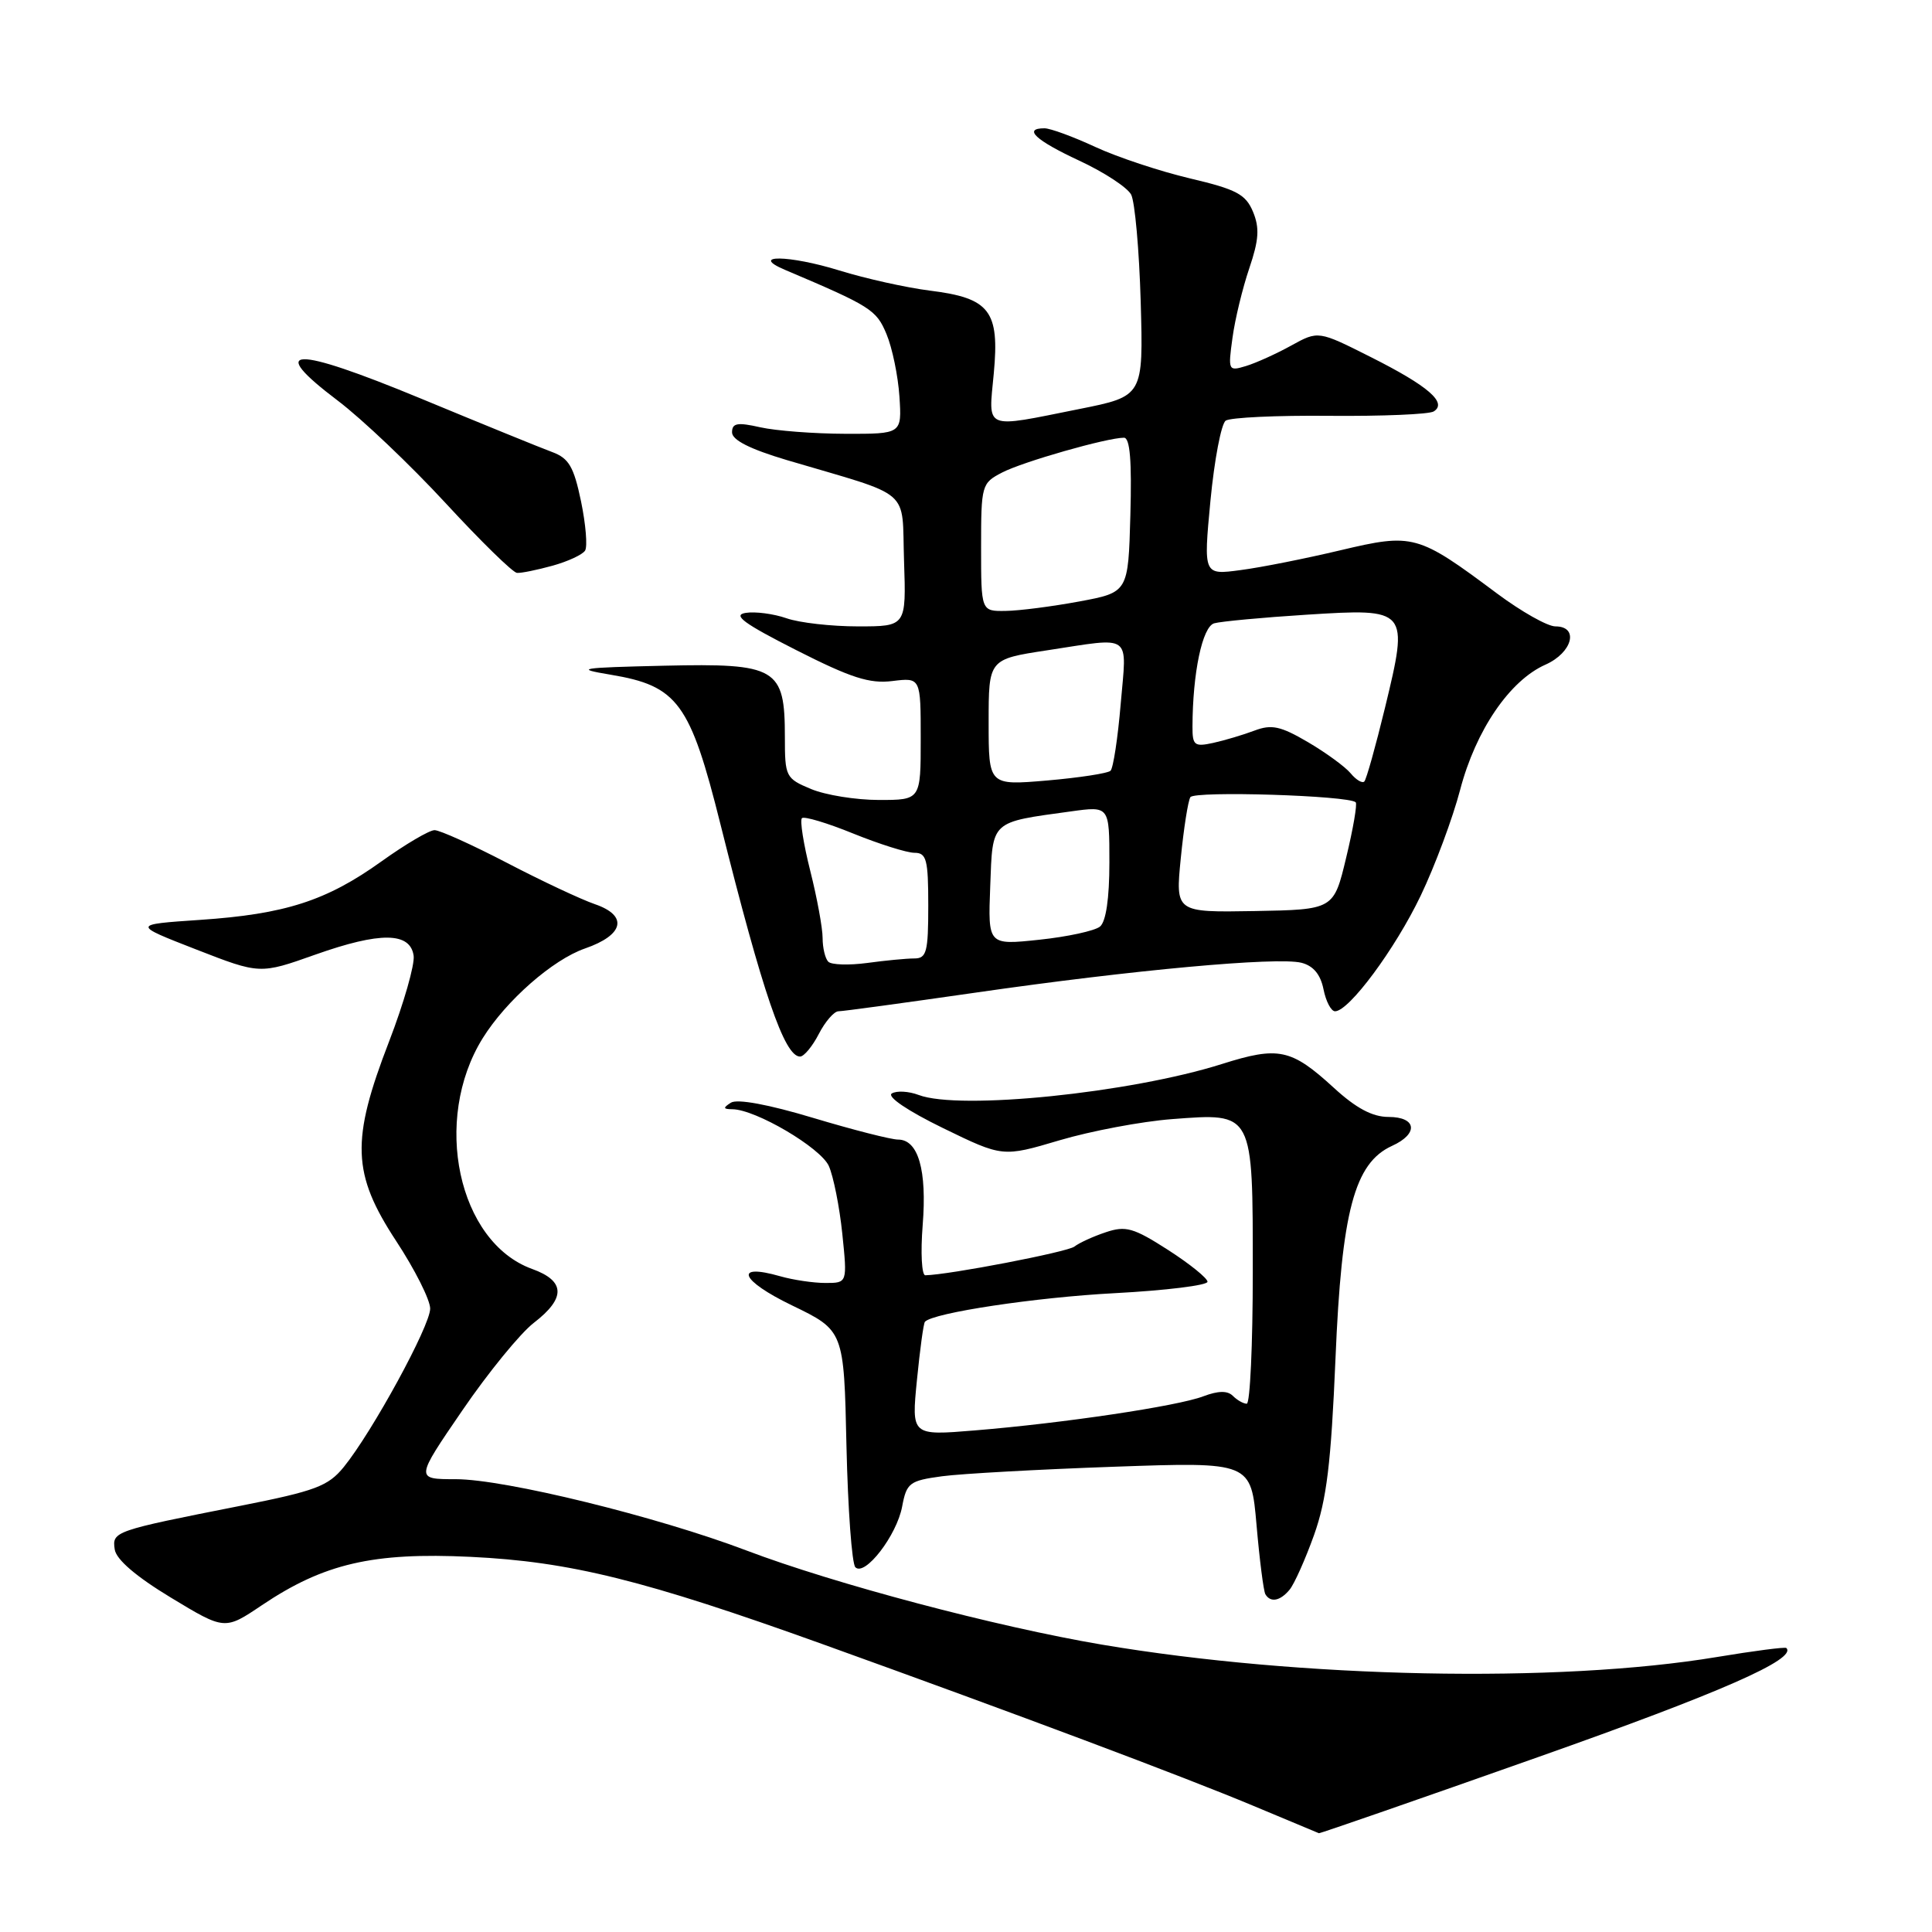 <?xml version="1.0" encoding="UTF-8" standalone="no"?>
<!DOCTYPE svg PUBLIC "-//W3C//DTD SVG 1.1//EN" "http://www.w3.org/Graphics/SVG/1.1/DTD/svg11.dtd" >
<svg xmlns="http://www.w3.org/2000/svg" xmlns:xlink="http://www.w3.org/1999/xlink" version="1.1" viewBox="0 0 256 256">
 <g >
 <path fill="currentColor"
d=" M 203.76 232.84 C 228.03 224.27 238.15 219.82 236.70 218.37 C 236.55 218.21 232.39 218.75 227.46 219.57 C 206.45 223.06 172.32 222.37 146.00 217.92 C 132.04 215.56 110.56 209.87 98.89 205.44 C 87.05 200.95 66.88 196.00 60.39 196.00 C 55.02 196.00 55.02 196.00 61.26 186.89 C 64.69 181.87 68.96 176.64 70.75 175.27 C 74.99 172.00 74.92 169.73 70.50 168.14 C 60.70 164.59 57.23 148.41 63.96 137.57 C 67.07 132.57 73.24 127.16 77.51 125.68 C 82.69 123.89 83.26 121.33 78.83 119.81 C 77.00 119.18 71.75 116.72 67.17 114.33 C 62.59 111.95 58.28 110.00 57.58 110.00 C 56.89 110.00 53.73 111.86 50.56 114.13 C 43.25 119.37 37.77 121.13 26.50 121.89 C 17.50 122.50 17.50 122.50 25.97 125.80 C 34.44 129.10 34.44 129.10 41.79 126.49 C 50.38 123.45 54.36 123.49 54.81 126.64 C 54.97 127.82 53.51 132.93 51.56 137.99 C 46.48 151.13 46.64 155.52 52.50 164.45 C 54.97 168.21 57.00 172.24 57.00 173.40 C 57.00 175.68 49.34 189.72 45.55 194.39 C 43.48 196.93 41.81 197.56 31.85 199.53 C 15.10 202.84 14.85 202.92 15.20 205.30 C 15.39 206.64 18.03 208.90 22.64 211.69 C 29.78 216.01 29.78 216.01 34.70 212.70 C 42.91 207.18 49.41 205.67 62.34 206.29 C 75.53 206.92 85.36 209.36 109.00 217.86 C 134.87 227.17 156.74 235.38 166.00 239.25 C 170.68 241.21 174.62 242.85 174.76 242.91 C 174.90 242.96 187.95 238.43 203.76 232.84 Z  M 170.88 210.64 C 171.50 209.89 172.96 206.63 174.12 203.39 C 175.79 198.70 176.37 193.93 176.96 180.00 C 177.77 160.50 179.47 154.11 184.44 151.84 C 188.00 150.23 187.73 148.00 183.98 148.00 C 181.86 148.00 179.68 146.84 176.73 144.13 C 171.08 138.96 169.42 138.61 161.90 140.99 C 149.74 144.83 127.14 147.14 121.73 145.09 C 120.41 144.59 118.81 144.50 118.17 144.89 C 117.49 145.31 120.28 147.20 124.94 149.47 C 132.86 153.33 132.86 153.33 140.41 151.09 C 144.57 149.86 151.26 148.60 155.28 148.29 C 166.14 147.47 166.00 147.21 166.00 168.57 C 166.00 178.16 165.64 186.00 165.20 186.00 C 164.76 186.00 163.93 185.53 163.36 184.96 C 162.65 184.25 161.43 184.27 159.44 185.02 C 156.03 186.32 140.88 188.58 129.14 189.54 C 120.77 190.23 120.77 190.23 121.50 182.86 C 121.90 178.81 122.37 175.34 122.56 175.14 C 123.65 173.95 137.25 171.90 147.75 171.35 C 154.49 170.99 160.00 170.31 160.00 169.84 C 160.00 169.37 157.65 167.47 154.77 165.62 C 150.19 162.68 149.16 162.39 146.52 163.28 C 144.86 163.83 142.99 164.69 142.36 165.18 C 141.43 165.90 125.76 168.92 122.61 168.98 C 122.13 168.99 121.97 166.00 122.26 162.33 C 122.84 155.06 121.68 151.00 119.00 151.00 C 118.08 151.00 113.02 149.71 107.76 148.13 C 101.85 146.35 97.69 145.58 96.85 146.11 C 95.77 146.80 95.81 146.97 97.05 146.98 C 100.13 147.01 108.71 152.06 109.82 154.49 C 110.43 155.85 111.24 159.90 111.61 163.48 C 112.28 170.00 112.28 170.00 109.38 170.00 C 107.79 170.00 105.09 169.60 103.38 169.11 C 97.16 167.33 98.09 169.66 104.92 172.96 C 111.83 176.30 111.83 176.30 112.16 191.57 C 112.35 199.97 112.88 207.21 113.34 207.67 C 114.60 208.93 118.83 203.45 119.54 199.62 C 120.13 196.48 120.51 196.20 124.84 195.61 C 127.40 195.27 137.66 194.70 147.63 194.35 C 165.77 193.71 165.77 193.71 166.50 202.10 C 166.90 206.72 167.43 210.84 167.67 211.25 C 168.35 212.39 169.63 212.15 170.88 210.64 Z  M 108.50 137.00 C 109.35 135.35 110.53 134.00 111.10 134.00 C 111.68 134.00 119.88 132.88 129.33 131.52 C 150.04 128.53 169.23 126.77 172.44 127.57 C 174.02 127.97 174.97 129.11 175.37 131.08 C 175.69 132.69 176.38 134.00 176.90 134.00 C 178.75 134.00 184.87 125.74 188.25 118.68 C 190.14 114.73 192.49 108.42 193.48 104.64 C 195.55 96.76 200.04 90.17 204.78 88.07 C 208.36 86.48 209.27 83.00 206.10 83.00 C 205.05 83.00 201.57 81.03 198.35 78.63 C 187.85 70.79 187.26 70.63 177.63 72.91 C 173.05 74.00 167.09 75.19 164.38 75.54 C 159.46 76.20 159.46 76.20 160.39 66.35 C 160.91 60.93 161.82 56.16 162.41 55.74 C 163.01 55.32 169.20 55.03 176.17 55.10 C 183.14 55.16 189.35 54.90 189.97 54.52 C 191.82 53.37 189.26 51.15 181.65 47.32 C 174.68 43.81 174.68 43.81 171.09 45.79 C 169.12 46.88 166.42 48.10 165.10 48.50 C 162.76 49.21 162.71 49.12 163.31 44.77 C 163.64 42.31 164.65 38.16 165.54 35.54 C 166.81 31.79 166.92 30.21 166.03 28.06 C 165.06 25.74 163.84 25.09 157.68 23.64 C 153.71 22.70 148.06 20.83 145.13 19.47 C 142.20 18.11 139.17 17.00 138.40 17.00 C 135.51 17.00 137.21 18.59 142.99 21.28 C 146.27 22.80 149.37 24.83 149.88 25.78 C 150.38 26.72 150.95 33.12 151.15 40.00 C 151.50 52.50 151.50 52.50 143.00 54.20 C 130.21 56.76 130.97 57.08 131.68 49.49 C 132.46 41.18 131.16 39.50 123.23 38.51 C 120.12 38.12 114.71 36.92 111.22 35.84 C 104.56 33.78 99.21 33.71 104.00 35.75 C 115.41 40.59 116.12 41.04 117.47 44.28 C 118.23 46.10 119.00 49.82 119.18 52.55 C 119.50 57.50 119.50 57.50 112.00 57.48 C 107.88 57.47 102.81 57.08 100.75 56.62 C 97.70 55.93 97.00 56.06 97.00 57.29 C 97.00 58.31 99.39 59.51 104.25 60.96 C 121.14 65.96 119.46 64.52 119.79 74.33 C 120.08 83.00 120.08 83.00 113.69 83.00 C 110.17 83.00 105.91 82.52 104.21 81.92 C 102.51 81.33 100.08 81.01 98.81 81.21 C 97.02 81.49 98.54 82.61 105.50 86.14 C 112.75 89.82 115.23 90.62 118.25 90.24 C 122.00 89.78 122.00 89.78 122.00 97.89 C 122.00 106.00 122.00 106.00 116.47 106.00 C 113.43 106.00 109.38 105.35 107.47 104.55 C 104.11 103.15 104.00 102.92 104.00 97.66 C 104.00 88.49 102.94 87.87 88.00 88.21 C 76.73 88.47 76.03 88.59 80.90 89.40 C 89.80 90.88 91.44 93.11 95.47 109.24 C 101.08 131.64 103.94 140.00 106.01 140.00 C 106.53 140.00 107.65 138.65 108.50 137.00 Z  M 73.21 74.96 C 75.26 74.39 77.20 73.49 77.53 72.95 C 77.86 72.41 77.62 69.48 76.99 66.43 C 76.03 61.84 75.38 60.72 73.17 59.90 C 71.70 59.36 63.85 56.16 55.72 52.79 C 38.77 45.78 35.21 45.87 44.76 53.09 C 47.97 55.52 54.40 61.63 59.05 66.67 C 63.70 71.71 67.95 75.87 68.50 75.91 C 69.05 75.96 71.17 75.52 73.21 74.96 Z  M 109.75 127.43 C 109.34 127.01 109.00 125.60 109.00 124.29 C 109.00 122.98 108.27 118.99 107.37 115.42 C 106.47 111.85 105.97 108.69 106.26 108.41 C 106.54 108.13 109.60 109.04 113.06 110.45 C 116.52 111.85 120.17 113.00 121.17 113.00 C 122.77 113.00 123.00 113.89 123.00 120.00 C 123.00 126.16 122.78 127.00 121.14 127.00 C 120.12 127.00 117.30 127.27 114.89 127.60 C 112.48 127.92 110.16 127.85 109.75 127.43 Z  M 131.21 117.44 C 131.54 108.65 131.16 108.99 141.94 107.51 C 147.00 106.81 147.00 106.81 147.00 114.28 C 147.00 119.05 146.55 122.13 145.75 122.78 C 145.06 123.34 141.44 124.13 137.71 124.52 C 130.91 125.24 130.91 125.24 131.21 117.44 Z  M 156.46 113.72 C 156.85 109.77 157.42 106.13 157.73 105.63 C 158.26 104.77 178.74 105.41 179.64 106.31 C 179.86 106.53 179.30 109.82 178.38 113.62 C 176.73 120.53 176.73 120.53 166.24 120.72 C 155.75 120.90 155.75 120.90 156.46 113.72 Z  M 131.00 95.71 C 131.00 87.35 131.00 87.35 138.75 86.17 C 150.17 84.43 149.31 83.81 148.50 93.25 C 148.12 97.79 147.51 101.78 147.15 102.13 C 146.79 102.47 143.01 103.05 138.75 103.42 C 131.00 104.08 131.00 104.08 131.00 95.71 Z  M 178.97 102.47 C 178.25 101.60 175.70 99.74 173.30 98.33 C 169.68 96.21 168.49 95.95 166.22 96.81 C 164.73 97.37 162.26 98.11 160.75 98.44 C 158.27 98.98 158.00 98.77 158.01 96.27 C 158.03 89.17 159.32 83.03 160.89 82.59 C 161.77 82.34 167.29 81.82 173.15 81.45 C 186.62 80.60 186.69 80.67 183.52 93.78 C 182.28 98.88 181.05 103.28 180.78 103.55 C 180.51 103.83 179.69 103.34 178.97 102.47 Z  M 130.00 72.53 C 130.00 64.26 130.07 64.02 132.79 62.61 C 135.54 61.18 146.70 58.00 148.93 58.00 C 149.73 58.00 149.98 61.07 149.78 68.24 C 149.50 78.49 149.50 78.49 143.00 79.70 C 139.43 80.36 135.04 80.93 133.25 80.95 C 130.00 81.00 130.00 81.00 130.00 72.53 Z "/>
</g>
</svg>